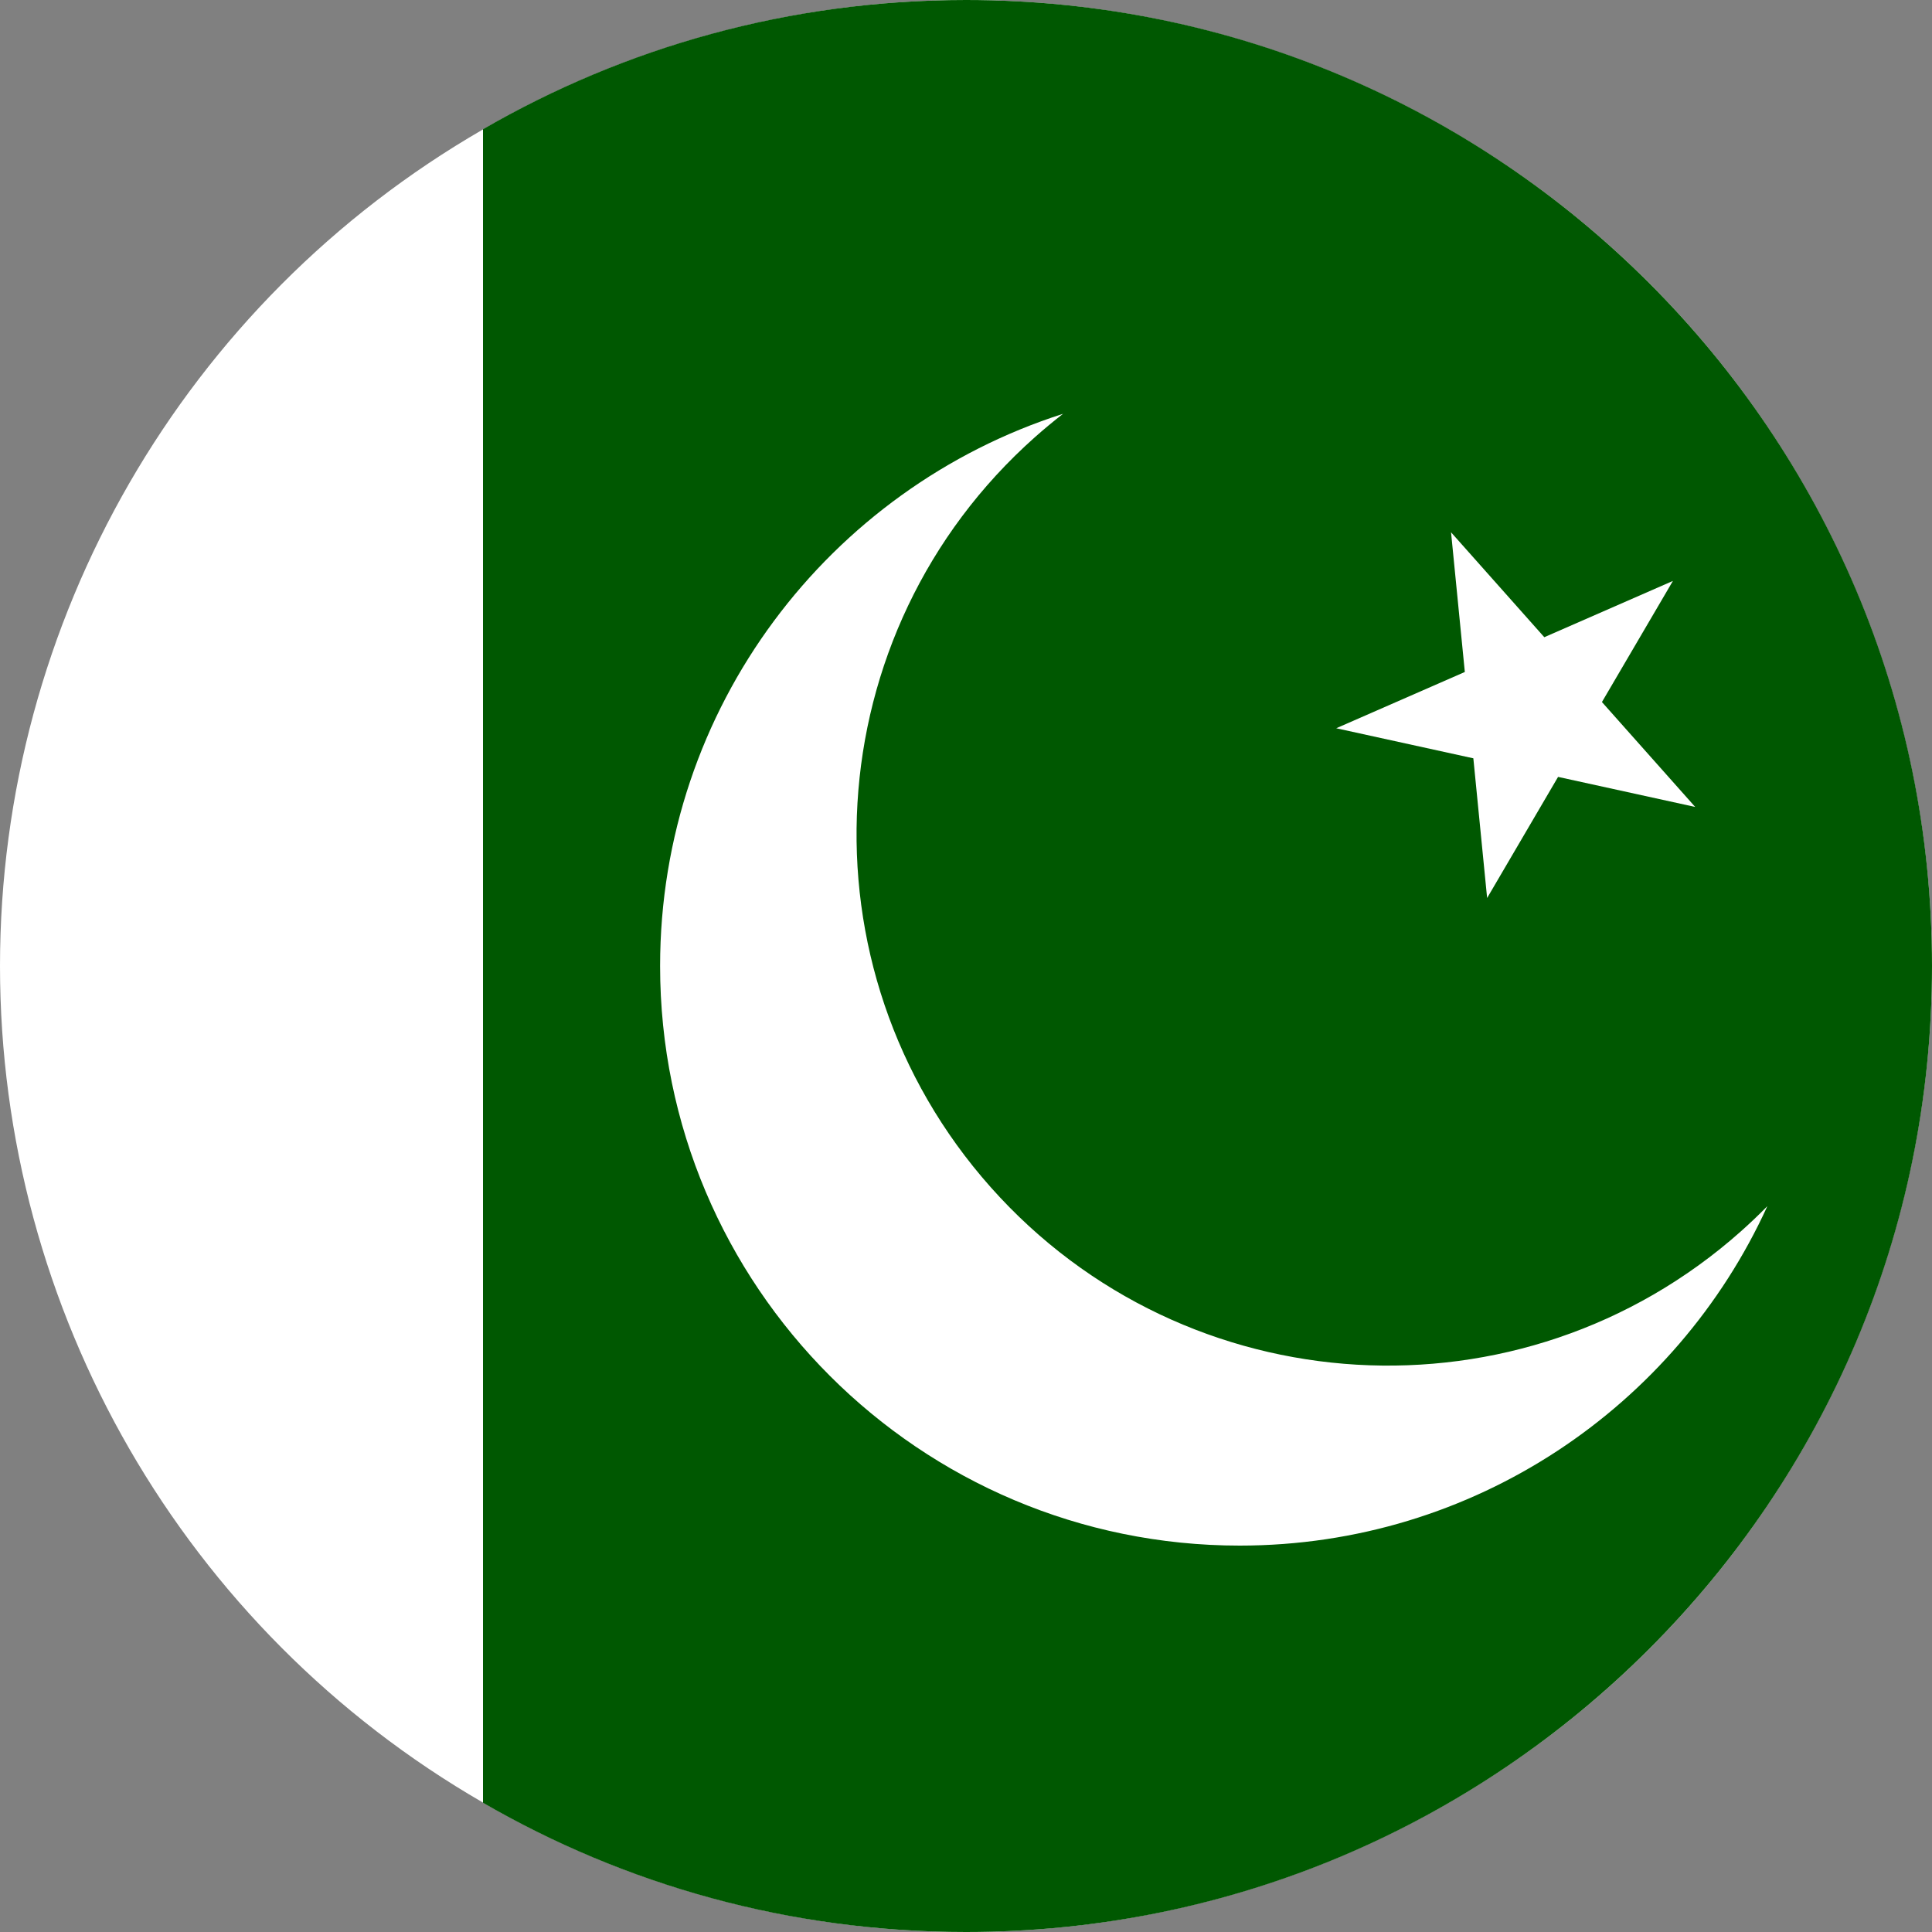 <svg width="120" height="120" viewBox="0 0 120 120" fill="none" xmlns="http://www.w3.org/2000/svg">
<rect x="0" y="0" width="120" height="120" fill="#808080" stroke="none"/>
<g clip-path="url(#clip0_909_225631)">
<circle cx="60" cy="60" r="60" fill="white"/>
<path d="M60 120C93.137 120 120 93.137 120 60C120 26.863 93.137 0 60 0C49.071 0 38.825 2.922 30 8.027V111.973C38.825 117.078 49.071 120 60 120Z" fill="#005801"/>
<path d="M108.126 76.485C108.697 75.977 109.246 75.454 109.774 74.917C104.103 87.355 91.561 96 77 96C57.118 96 41 79.882 41 60C41 43.943 51.512 30.341 66.03 25.702C65.434 26.163 64.85 26.648 64.278 27.156C50.656 39.264 49.429 60.123 61.538 73.744C73.646 87.366 94.504 88.593 108.126 76.485Z" fill="white"/>
<path d="M95.919 39.578L90.127 33.062L90.983 41.738L82.996 45.233L91.512 47.1L92.368 55.777L96.775 48.254L105.292 50.121L99.499 43.605L103.907 36.083L95.919 39.578Z" fill="white"/>
</g>
<defs>
<clipPath id="clip0_909_225631">
<rect width="120" height="120" fill="white"/>
</clipPath>
</defs>
</svg>

